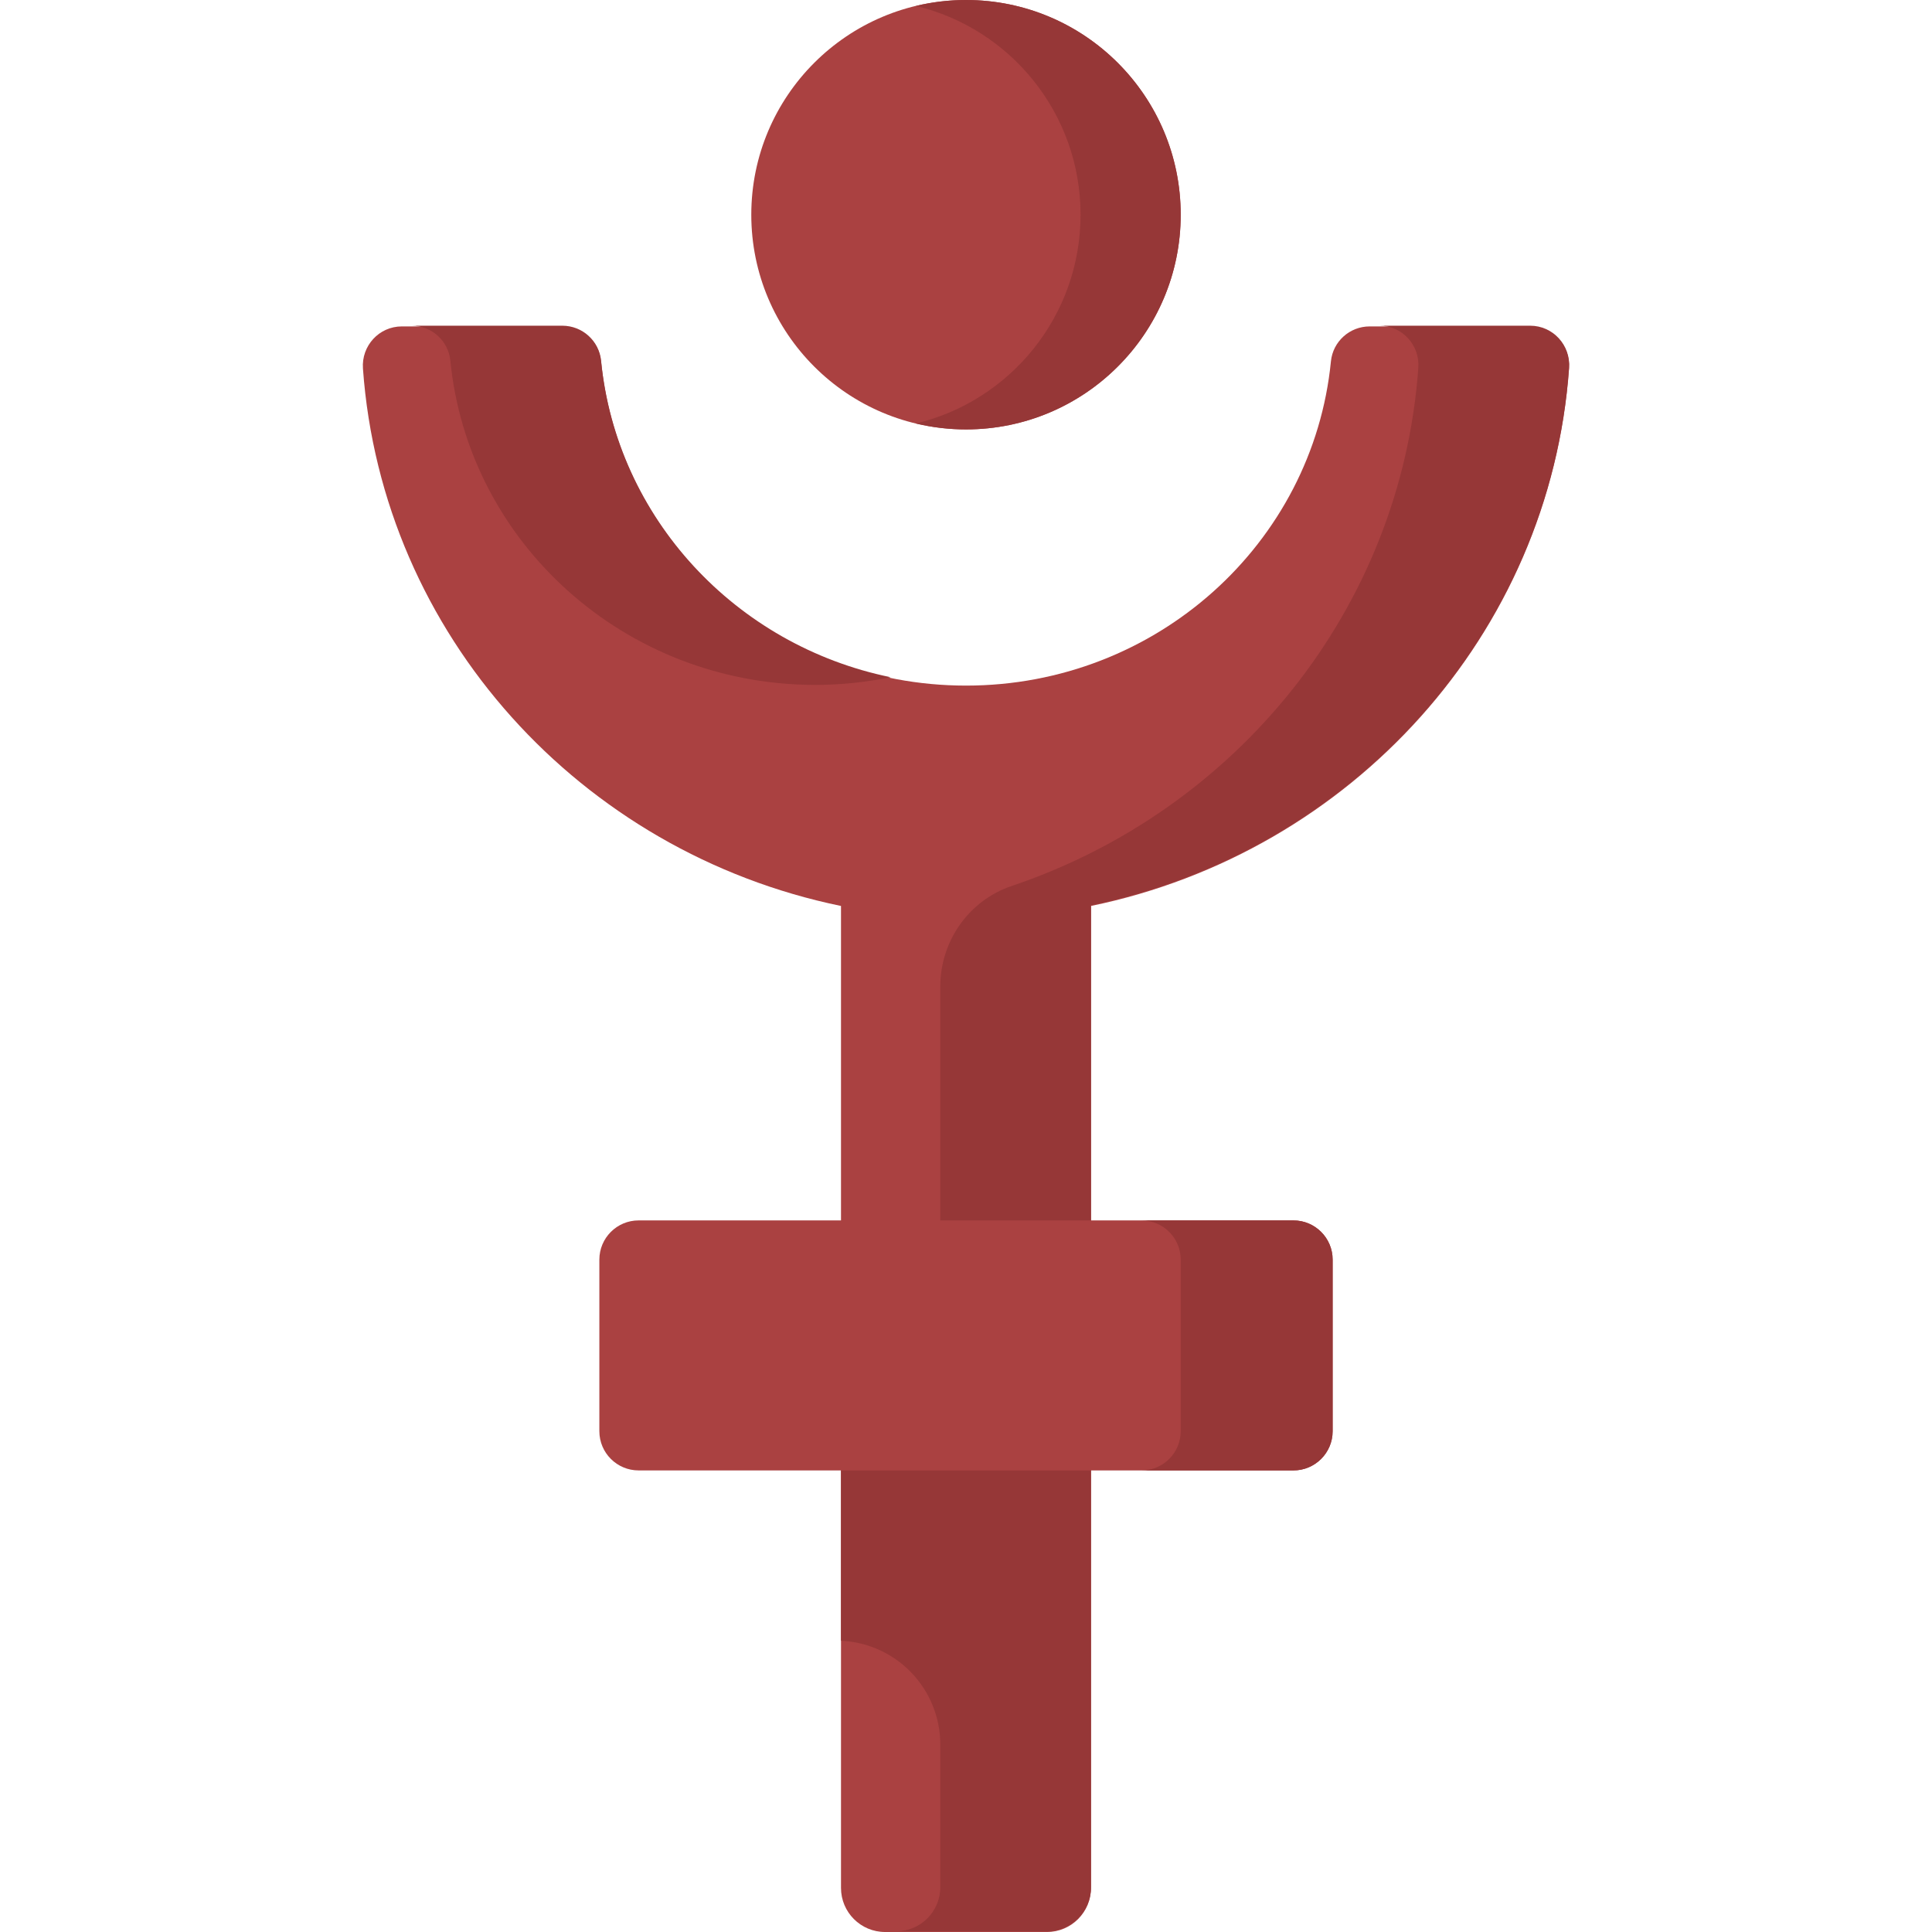 <?xml version="1.0" encoding="iso-8859-1"?>
<!-- Generator: Adobe Illustrator 19.0.0, SVG Export Plug-In . SVG Version: 6.00 Build 0)  -->
<svg version="1.1" id="Capa_1" xmlns="http://www.w3.org/2000/svg" xmlns:xlink="http://www.w3.org/1999/xlink" x="0px" y="0px"
	 viewBox="0 0 512 512" style="enable-background:new 0 0 512 512;" xml:space="preserve">
<path style="fill:#AA4141;" d="M405.511,86.502h-42.535c-5.294,0-9.748,4.001-10.268,9.269c-4.757,48.222-46.239,85.92-96.709,85.92
	s-91.953-37.698-96.709-85.92c-0.52-5.268-4.974-9.269-10.268-9.269h-42.534c-6.033,0-10.734,5.145-10.303,11.162
	c5.06,70.543,57.707,128.215,126.688,142.424v260.227c0,6.453,5.231,11.685,11.685,11.685h42.884
	c6.453,0,11.685-5.231,11.685-11.685V240.088c68.981-14.209,121.628-71.881,126.687-142.424
	C416.245,91.646,411.544,86.502,405.511,86.502z"/>
<g>
	<path style="fill:#963737;" d="M119.349,95.584c4.757,48.222,46.239,85.92,96.709,85.92c6.848,0,13.523-0.717,19.971-2.037
		c-41.072-8.41-72.627-42.205-76.739-83.883c-0.52-5.268-4.974-9.269-10.268-9.269h-39.941
		C114.375,86.315,118.83,90.316,119.349,95.584z"/>
	<path style="fill:#963737;" d="M405.511,86.315H365.57c6.033,0,10.734,5.145,10.303,11.162
		c-4.585,63.93-48.254,117.289-107.743,137.307c-11.381,3.83-18.944,14.636-18.944,26.645v107.136h-26.312v66.254l0,0
		c14.718,0.657,26.312,12.781,26.312,27.513v37.796c0,6.453-5.232,11.685-11.685,11.685h39.941c6.453,0,11.685-5.231,11.685-11.685
		V239.902c68.986-14.21,121.636-71.89,126.689-142.441C416.245,91.45,411.537,86.315,405.511,86.315z"/>
</g>
<path style="fill:#AA4141;" d="M158.836,379.277v-45.455c0-5.743,4.656-10.4,10.4-10.4h173.529c5.743,0,10.4,4.656,10.4,10.4v45.455
	c0,5.743-4.656,10.4-10.4,10.4h-173.53C163.492,389.676,158.836,385.02,158.836,379.277z"/>
<path style="fill:#963737;" d="M342.764,323.423H302.5c5.743,0,10.399,4.656,10.399,10.4v45.455c0,5.744-4.656,10.4-10.399,10.4
	h40.263c5.744,0,10.4-4.656,10.4-10.4v-45.455C353.163,328.079,348.507,323.423,342.764,323.423z"/>
<circle style="fill:#AA4141;" cx="256" cy="56.9" r="56.9"/>
<path style="fill:#963737;" d="M256,0c-4.572,0-9.012,0.554-13.272,1.573c25.021,5.981,43.628,28.475,43.628,55.328
	s-18.607,49.347-43.628,55.328c4.26,1.018,8.7,1.572,13.272,1.572c31.425,0,56.9-25.475,56.9-56.9C312.9,25.475,287.425,0,256,0z"/>
<g>
</g>
<g>
</g>
<g>
</g>
<g>
</g>
<g>
</g>
<g>
</g>
<g>
</g>
<g>
</g>
<g>
</g>
<g>
</g>
<g>
</g>
<g>
</g>
<g>
</g>
<g>
</g>
<g>
</g>
</svg>
